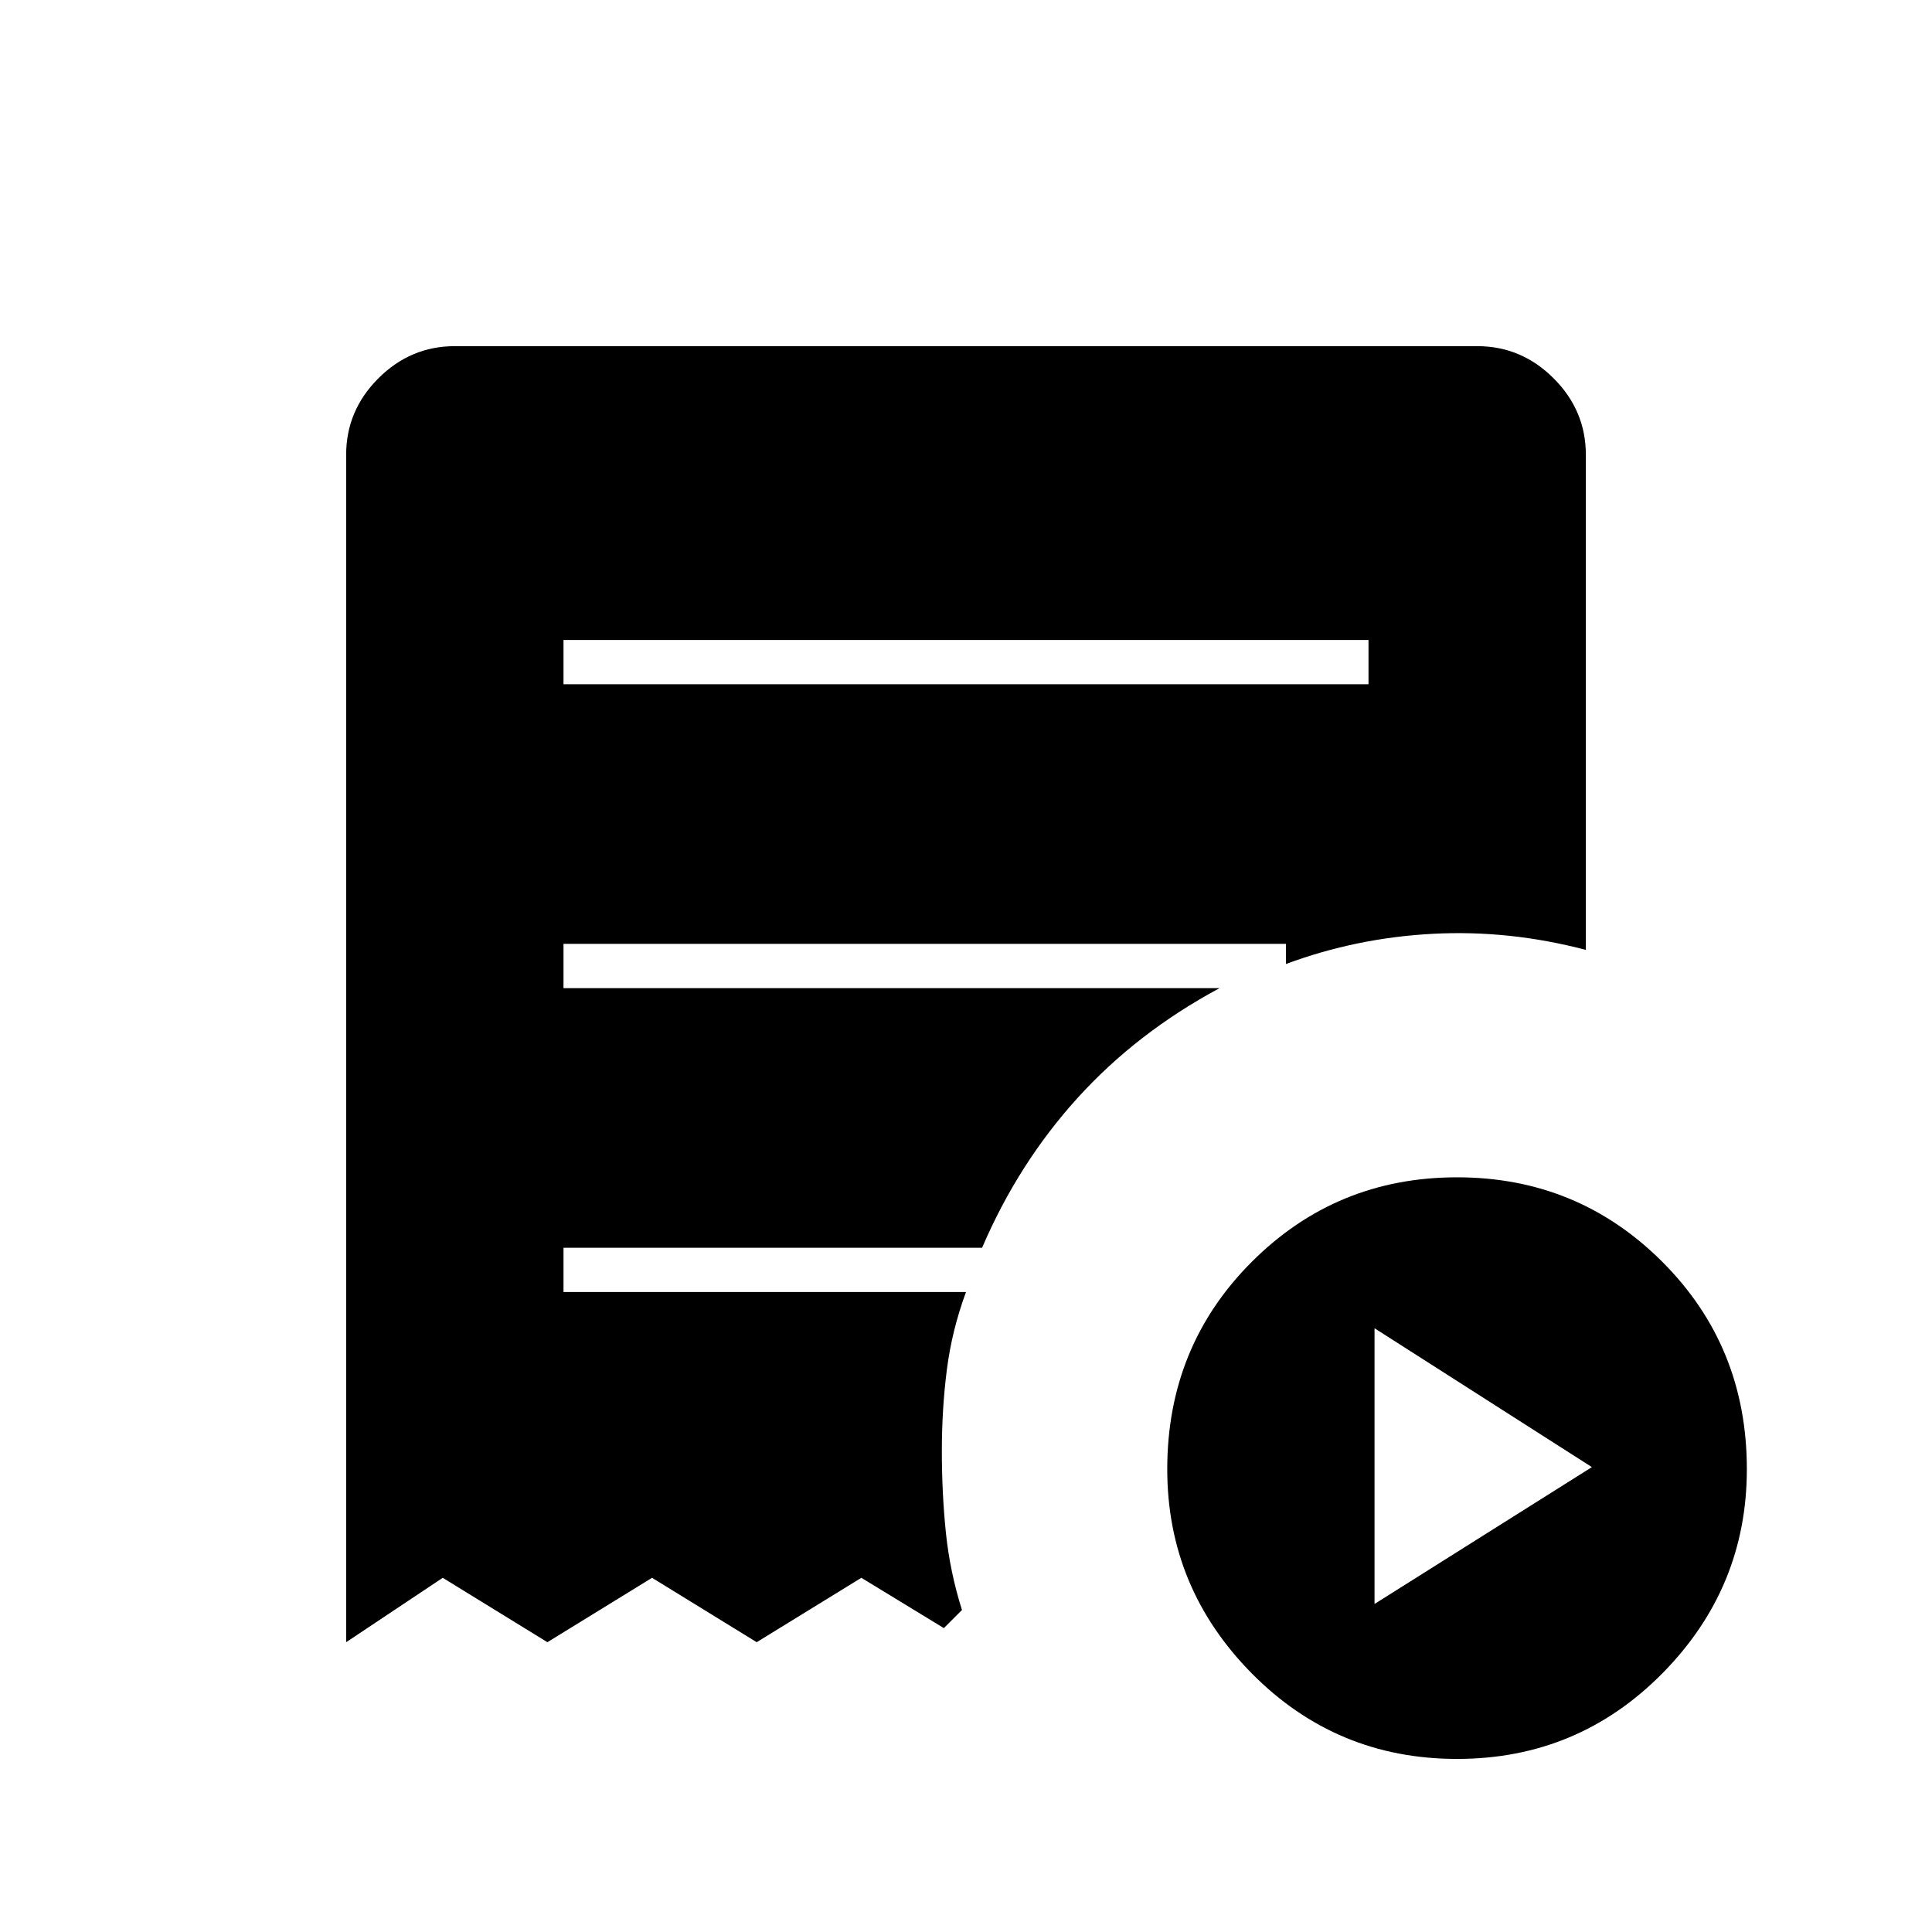 <svg xmlns="http://www.w3.org/2000/svg" height="48" width="48"><path d="m34.15 39.85 5.4-3.4-5.4-3.45ZM14 17h20v-1.1H14Zm22.2 26.7q-3 0-5.1-2.125Q29 39.45 29 36.5q0-3.05 2.1-5.15 2.1-2.1 5.1-2.1 3 0 5.1 2.1 2.1 2.1 2.1 5.15 0 2.95-2.1 5.075T36.2 43.7ZM8.6 40.8V11.3q0-1.1.8-1.9.8-.8 1.9-.8h25.4q1.1 0 1.9.8.8.8.8 1.9v12.3q-1.9-.5-3.8-.4-1.9.1-3.65.75v-.5H14v1.1h16.3q-2.05 1.1-3.525 2.725T24.4 31H14v1.1h10q-.35.95-.475 1.925Q23.4 35 23.4 36.05q0 1.05.1 2.025.1.975.4 1.925l-.45.45-2.05-1.25-2.6 1.6-2.6-1.6-2.6 1.6-2.6-1.6Z"/></svg>